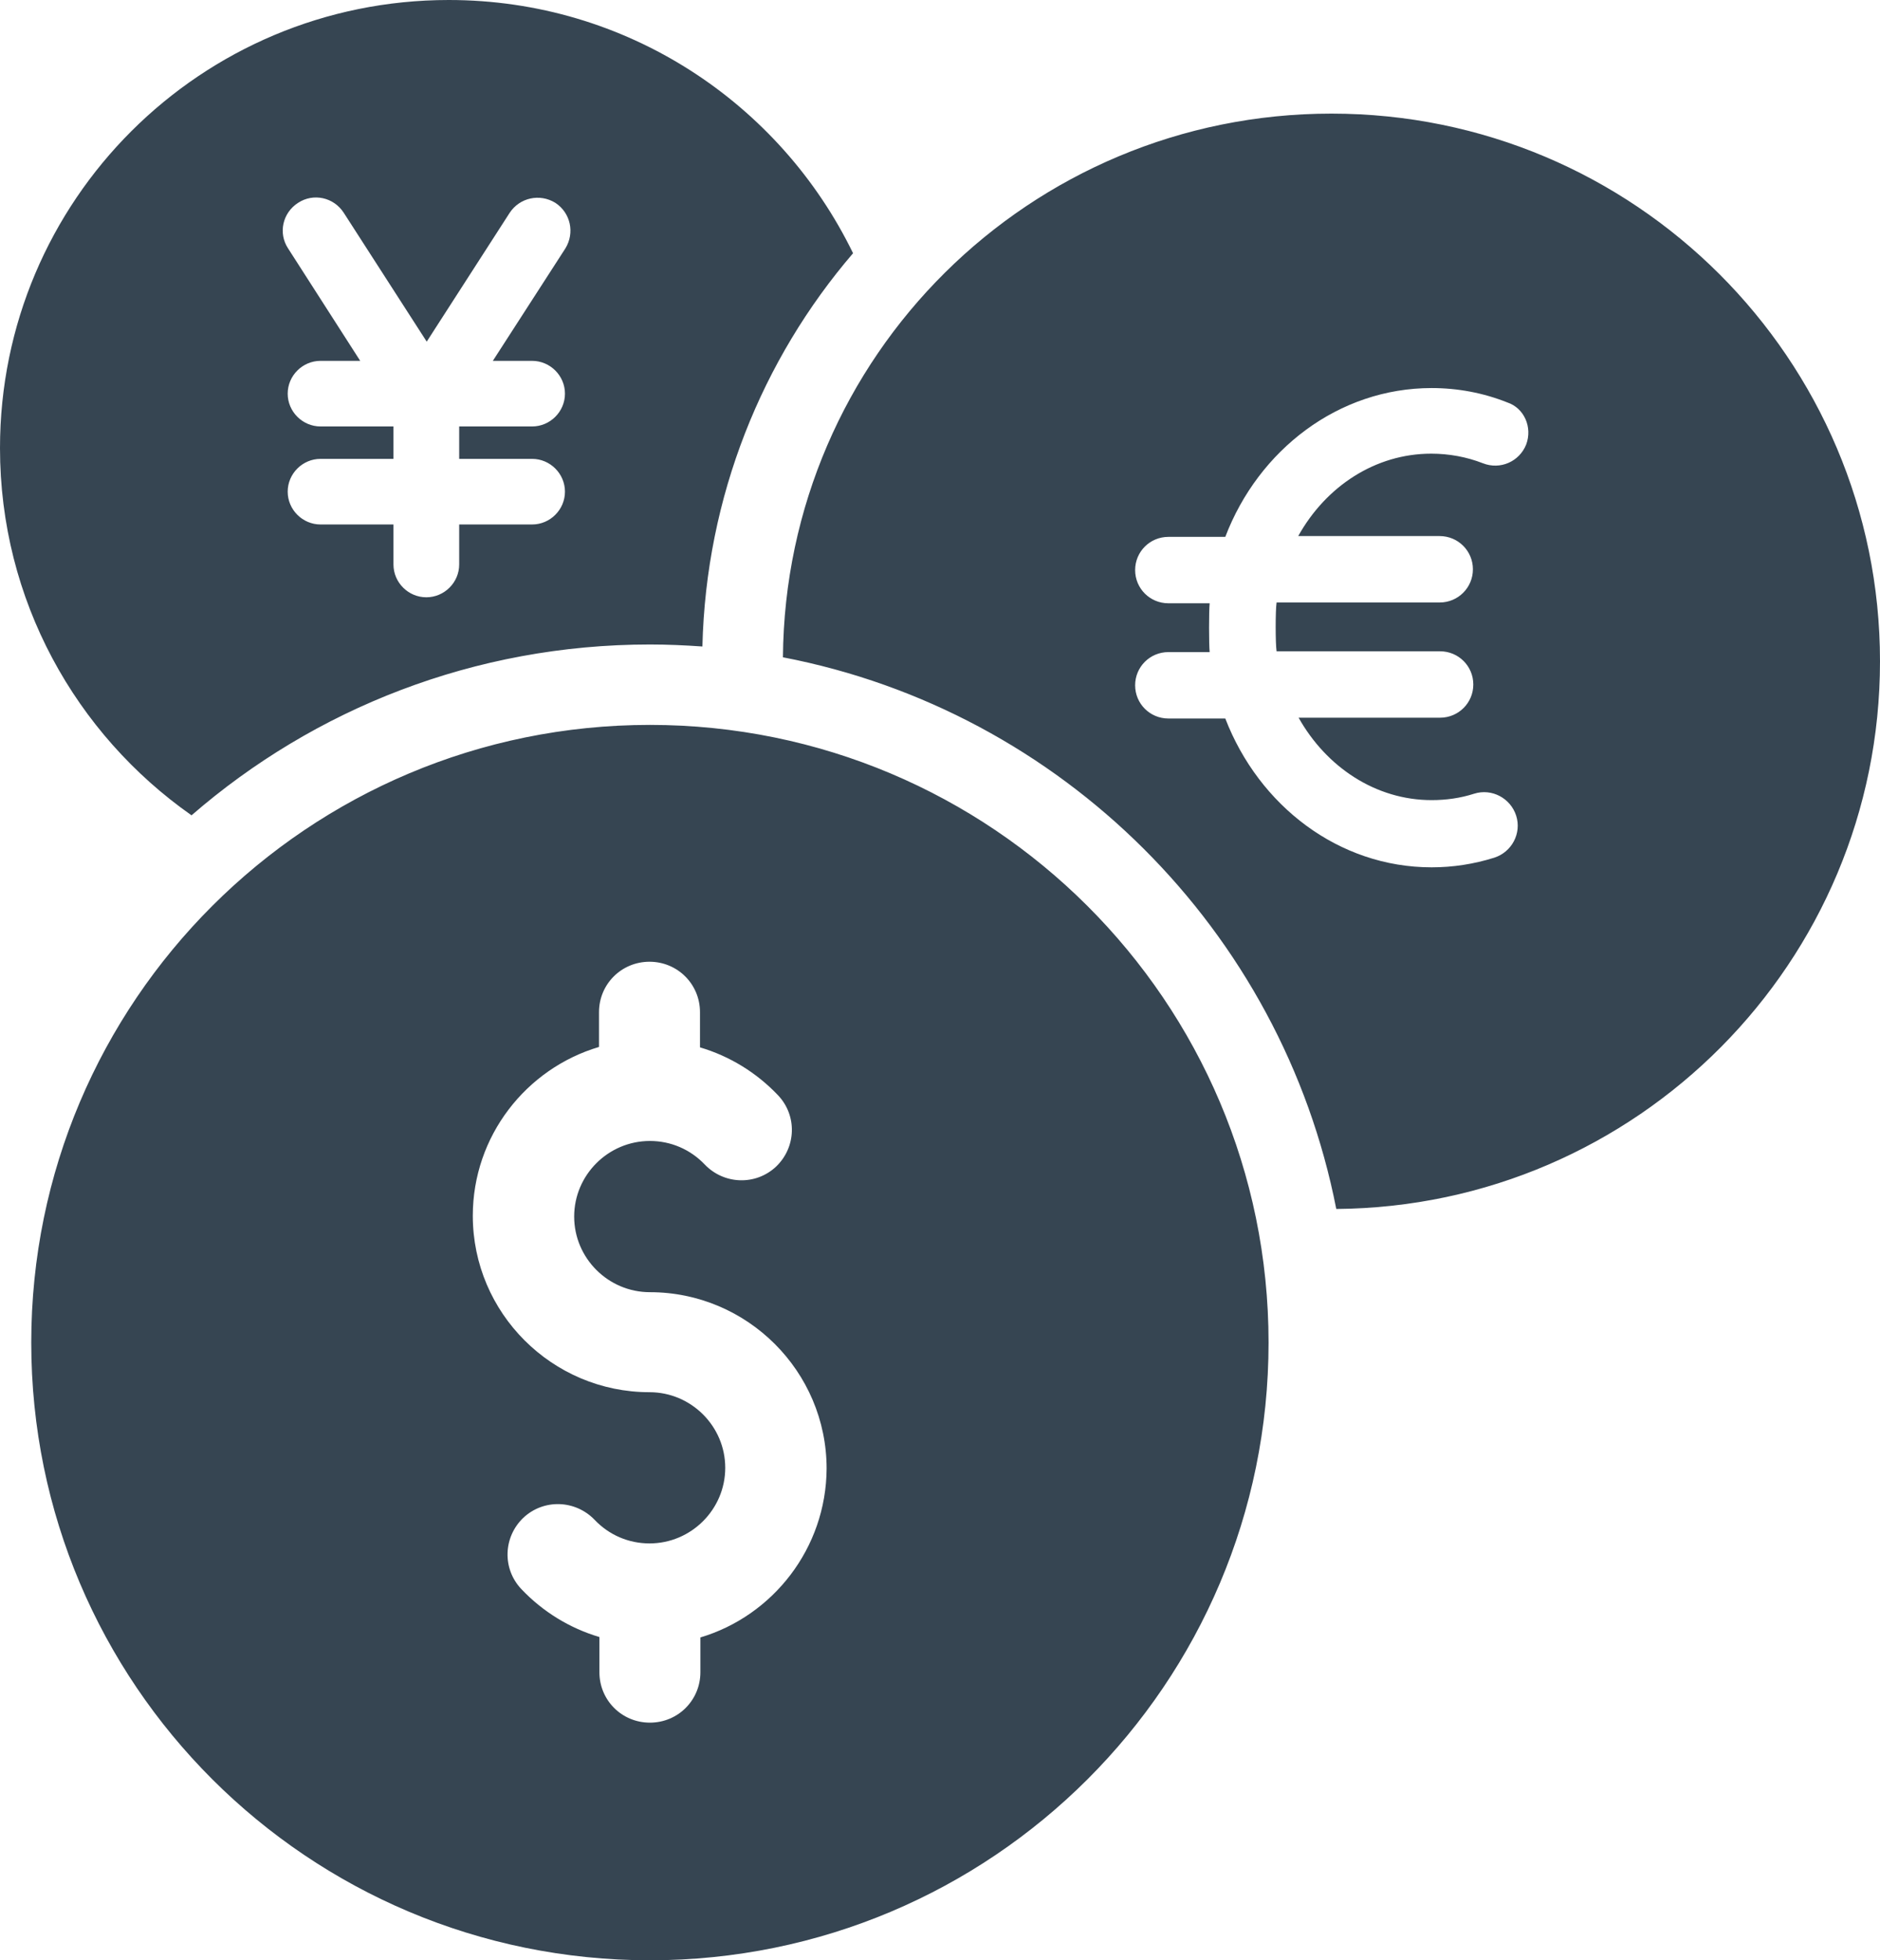 <svg id="SvgjsSvg1011" xmlns="http://www.w3.org/2000/svg" version="1.1" xmlns:xlink="http://www.w3.org/1999/xlink" xmlns:svgjs="http://svgjs.com/svgjs" width="141" height="147" viewBox="0 0 141 147"><title>Shape 1</title><desc>Created with Avocode.</desc><defs id="SvgjsDefs1012"></defs><path id="SvgjsPath1013" d="M543.743 2597.36C518.109 2597.36 497.344 2618.09 497.344 2643.68C497.344 2669.27 518.109 2690 543.743 2690C569.377 2690 590.142 2669.27 590.142 2643.68C590.142 2618.09 569.347 2597.36 543.743 2597.36ZM528.657 2543C510.056 2543 495 2558.03 495 2576.6C495 2588 500.68 2598.05 509.365 2604.14C518.56 2596.16 530.581 2591.33 543.743 2591.33C545.065 2591.33 546.387 2591.39 547.68 2591.48C547.95 2580.23 552.157 2569.94 558.979 2561.99C553.51 2550.74 542 2543 528.657 2543ZM547.529 2665.79L547.529 2668.4C547.529 2670.5 545.847 2672.18 543.743 2672.18C541.639 2672.18 539.956 2670.5 539.956 2668.4L539.956 2665.76C537.733 2665.1 535.719 2663.87 534.097 2662.16C532.654 2660.63 532.744 2658.26 534.247 2656.82C535.779 2655.38 538.153 2655.47 539.596 2656.97C540.678 2658.11 542.15 2658.74 543.713 2658.74C546.838 2658.74 549.393 2656.19 549.393 2653.07C549.393 2649.95 546.838 2647.4 543.713 2647.4C536.411 2647.4 530.46 2641.46 530.46 2634.17C530.46 2628.2 534.457 2623.13 539.926 2621.51L539.926 2618.9C539.926 2616.8 541.609 2615.12 543.713 2615.12C545.816 2615.12 547.499 2616.8 547.499 2618.9L547.499 2621.54C549.723 2622.2 551.737 2623.43 553.359 2625.14C554.802 2626.67 554.712 2629.04 553.209 2630.48C551.677 2631.92 549.302 2631.83 547.86 2630.33C546.778 2629.19 545.306 2628.56 543.743 2628.56C540.618 2628.56 538.063 2631.11 538.063 2634.23C538.063 2637.35 540.618 2639.9 543.743 2639.9C551.045 2639.9 556.996 2645.84 556.996 2653.13C556.965 2659.1 552.969 2664.17 547.529 2665.79ZM534.908 2570.06C536.26 2570.06 537.372 2571.17 537.372 2572.52C537.372 2573.87 536.26 2574.98 534.908 2574.98L529.439 2574.98L529.439 2577.41L534.908 2577.41C536.26 2577.41 537.372 2578.52 537.372 2579.87C537.372 2581.22 536.26 2582.33 534.908 2582.33L529.439 2582.33L529.439 2585.33C529.439 2586.68 528.327 2587.79 526.974 2587.79C525.622 2587.79 524.51 2586.68 524.51 2585.33L524.51 2582.33L519.041 2582.33C517.689 2582.33 516.577 2581.22 516.577 2579.87C516.577 2578.52 517.689 2577.41 519.041 2577.41L524.51 2577.41L524.51 2574.98L519.041 2574.98C517.689 2574.98 516.577 2573.87 516.577 2572.52C516.577 2571.17 517.689 2570.06 519.041 2570.06L522.016 2570.06L516.607 2561.63C515.855 2560.49 516.186 2558.96 517.358 2558.21C518.5 2557.46 520.033 2557.79 520.784 2558.96L527.004 2568.62L533.225 2558.96C533.976 2557.82 535.479 2557.49 536.651 2558.21C537.793 2558.96 538.123 2560.46 537.402 2561.63L531.963 2570.06ZM594.86 2551.52C572.231 2551.52 553.9 2569.73 553.72 2592.29C574.636 2596.31 591.134 2612.78 595.221 2633.66C617.789 2633.48 636 2615.15 636 2592.59C636 2569.91 617.579 2551.52 594.86 2551.52ZM609.465 2576.33C608.954 2577.62 607.512 2578.25 606.219 2577.74C604.987 2577.26 603.665 2577.02 602.343 2577.02C598.136 2577.02 594.439 2579.48 592.366 2583.2L602.974 2583.2C604.356 2583.2 605.468 2584.31 605.468 2585.69C605.468 2587.07 604.356 2588.18 602.974 2588.18L590.743 2588.18C590.653 2588.78 590.653 2591.24 590.743 2591.84L603.004 2591.84C604.386 2591.84 605.498 2592.95 605.498 2594.33C605.498 2595.71 604.386 2596.82 603.004 2596.82L592.396 2596.82C594.469 2600.51 598.166 2603 602.373 2603C603.455 2603 604.536 2602.85 605.558 2602.52C606.88 2602.1 608.293 2602.85 608.714 2604.17C609.134 2605.49 608.383 2606.9 607.061 2607.32C605.528 2607.8 603.965 2608.04 602.373 2608.04C595.401 2608.04 589.421 2603.42 586.897 2596.88L582.629 2596.88C581.247 2596.88 580.135 2595.77 580.135 2594.39C580.135 2593.01 581.247 2591.9 582.629 2591.9L585.724 2591.9C585.664 2591.3 585.664 2588.84 585.724 2588.24L582.629 2588.24C581.247 2588.24 580.135 2587.13 580.135 2585.75C580.135 2584.37 581.247 2583.26 582.629 2583.26L586.897 2583.26C589.391 2576.72 595.401 2572.1 602.373 2572.1C604.326 2572.1 606.249 2572.46 608.052 2573.18C609.315 2573.6 609.946 2575.04 609.465 2576.33Z " fill="#364552" fill-opacity="1" transform="matrix(1,0,0,1,-495,-2543)"></path></svg>